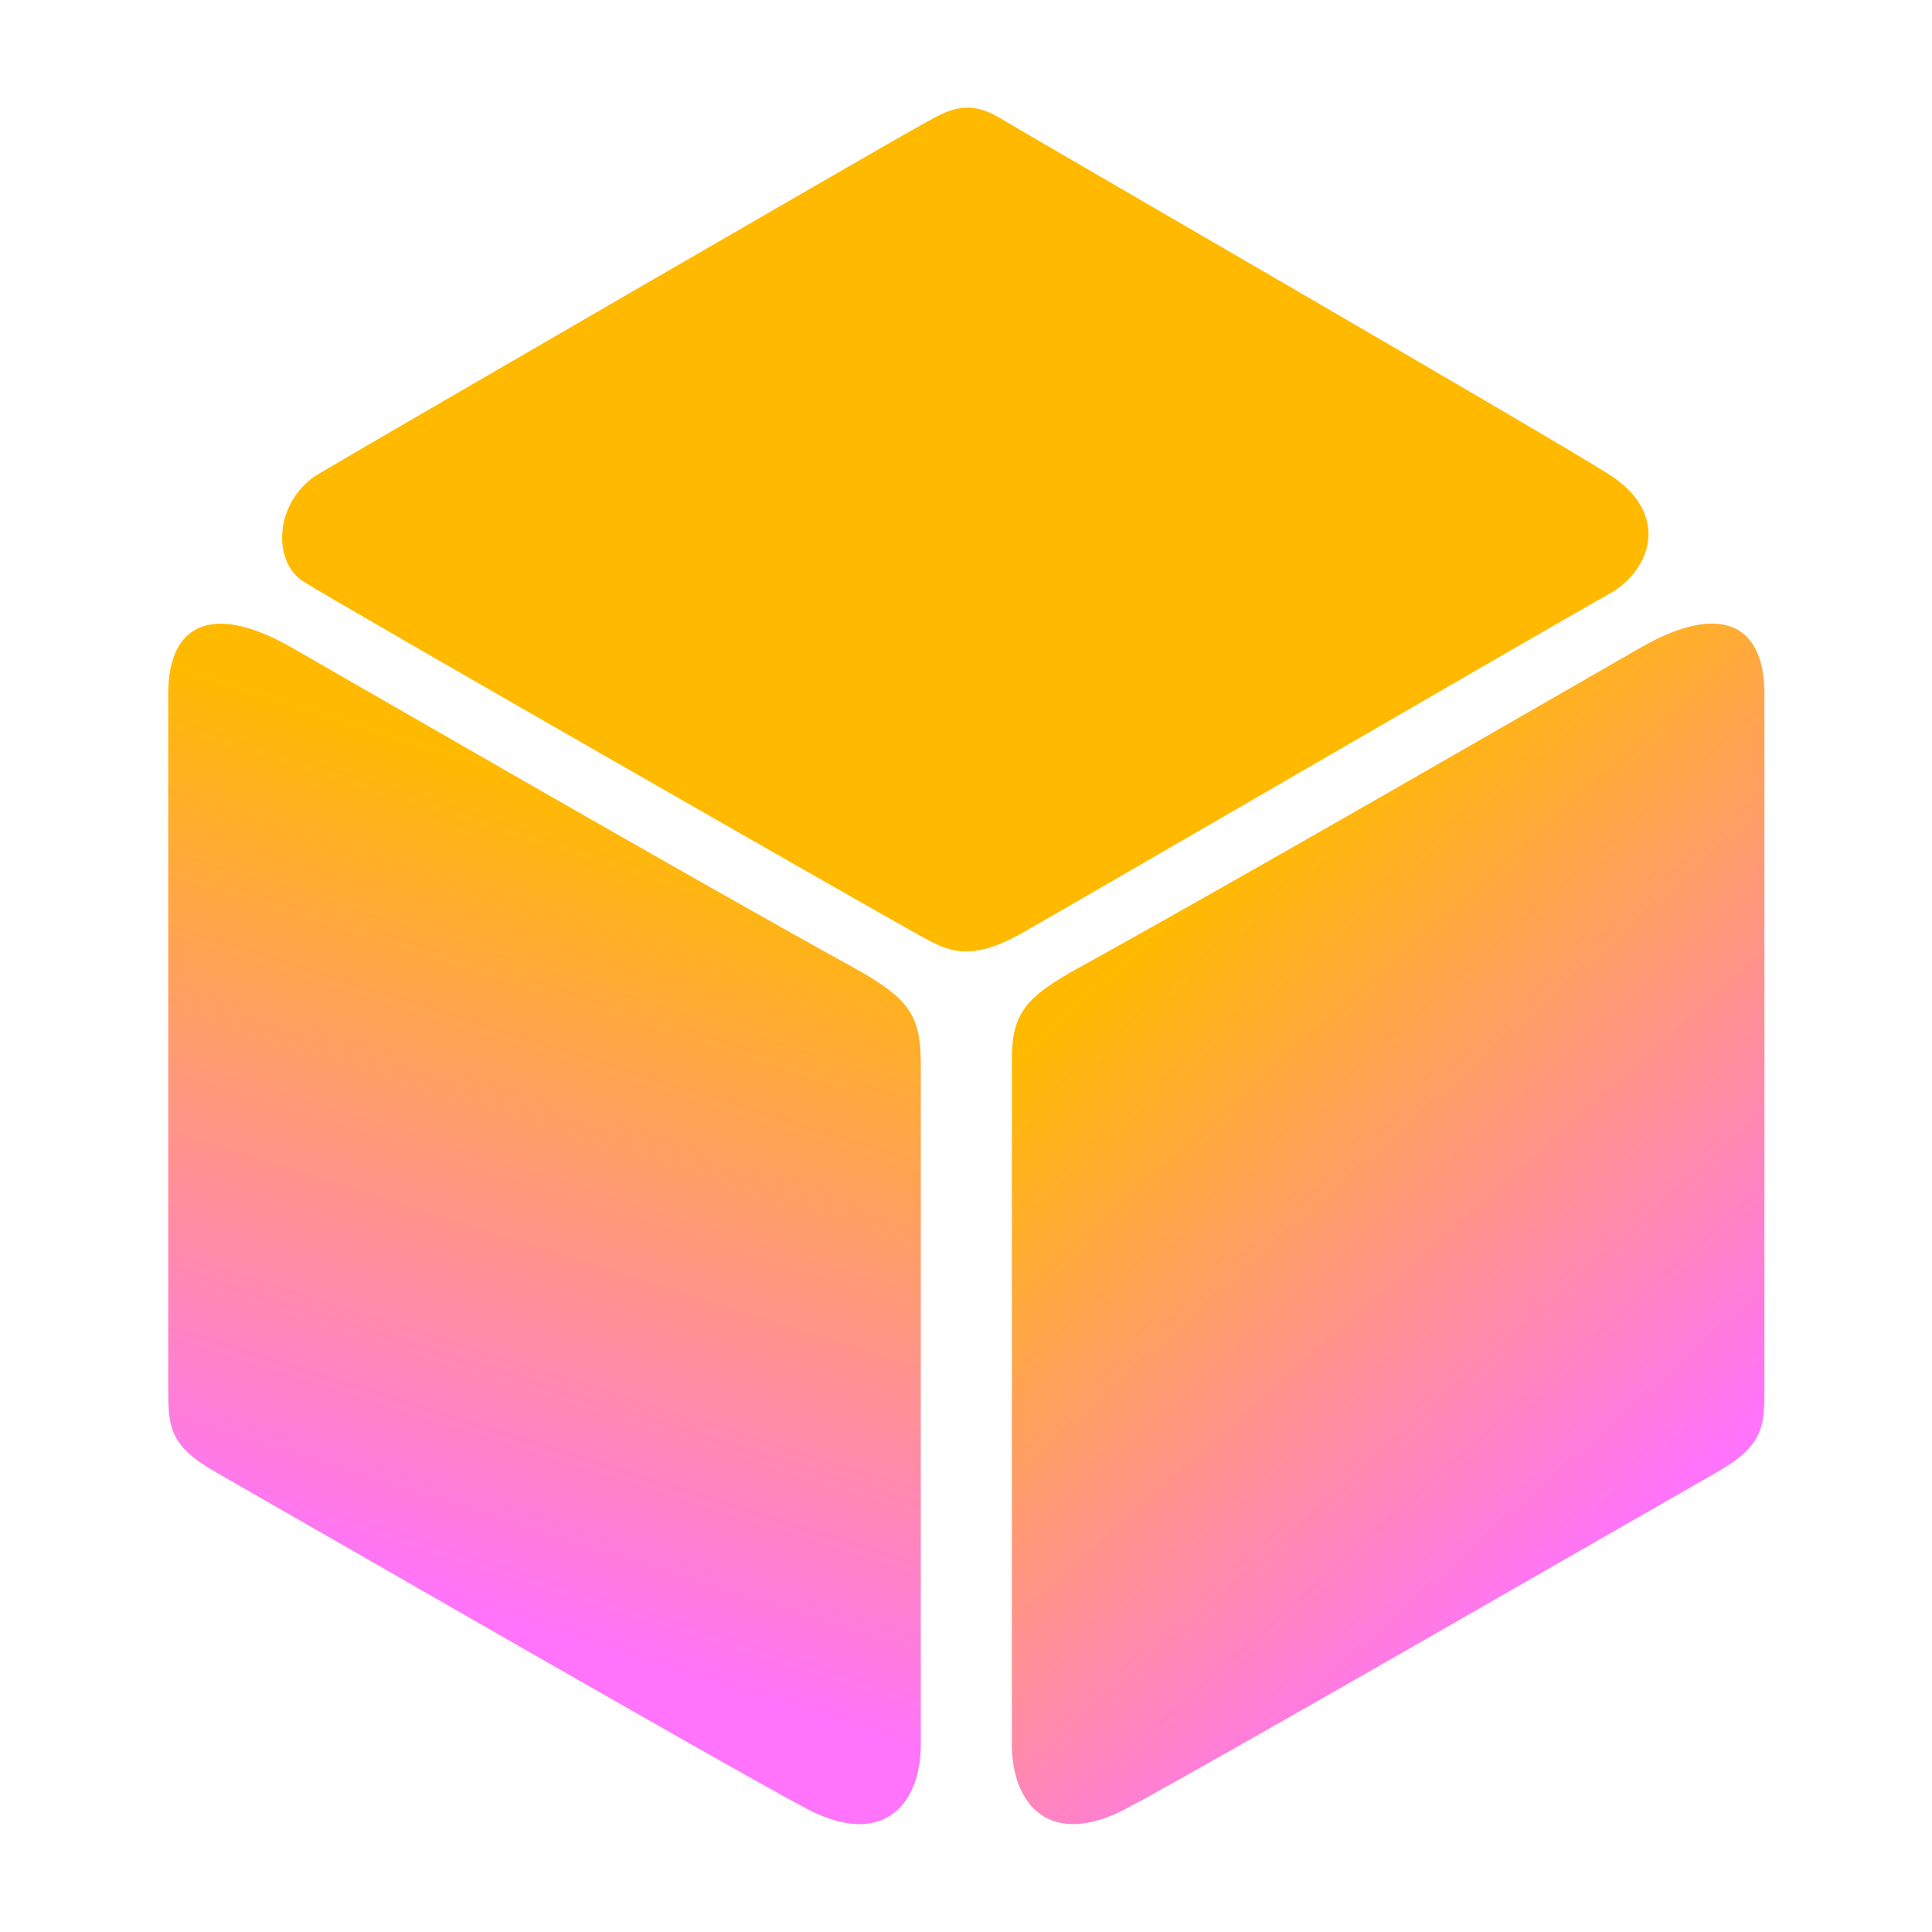 <svg id="Layer_1" data-name="Layer 1" xmlns="http://www.w3.org/2000/svg" xmlns:xlink="http://www.w3.org/1999/xlink" viewBox="0 0 150 150"><defs><style>.cls-1{fill:url(#linear-gradient);}.cls-2{fill:url(#linear-gradient-2);}.cls-3{fill:#ffba00;}</style><linearGradient id="linear-gradient" x1="88.59" y1="73.23" x2="127.87" y2="117.4" gradientUnits="userSpaceOnUse"><stop offset="0" stop-color="#ffba00"/><stop offset="1" stop-color="#ff74fa"/></linearGradient><linearGradient id="linear-gradient-2" x1="52.08" y1="63.6" x2="33.06" y2="123.79" xlink:href="#linear-gradient"/></defs><path class="cls-1" d="M84,75c12.24-6.75,37.14-21.14,43.36-24.71s9.63-1.86,9.63,3.57V107.8c0,3-.09,4.46-3.73,6.52-4.66,2.65-39.93,23-45.84,26.11s-8.86-.31-8.86-5V82.62C78.51,78.74,79.44,77.49,84,75Z"/><path class="cls-2" d="M66.05,75C53.81,68.26,28.91,53.87,22.69,50.3s-9.63-1.86-9.63,3.57V107.8c0,3,.09,4.46,3.73,6.52,4.66,2.65,39.93,23,45.84,26.11s8.86-.31,8.86-5V82.62C71.49,78.74,70.56,77.49,66.05,75Z"/><path class="cls-3" d="M79.55,72.33c5.54-3.16,42.07-24.39,45.34-26.19s4.91-6.22,0-9.33-44.52-26-47.3-27.67S73.17,8.82,71,10,28,34.84,24.71,36.81,21,43.52,23.57,45.16,68.42,71,70.87,72.33,74.93,75,79.55,72.33Z"/></svg>